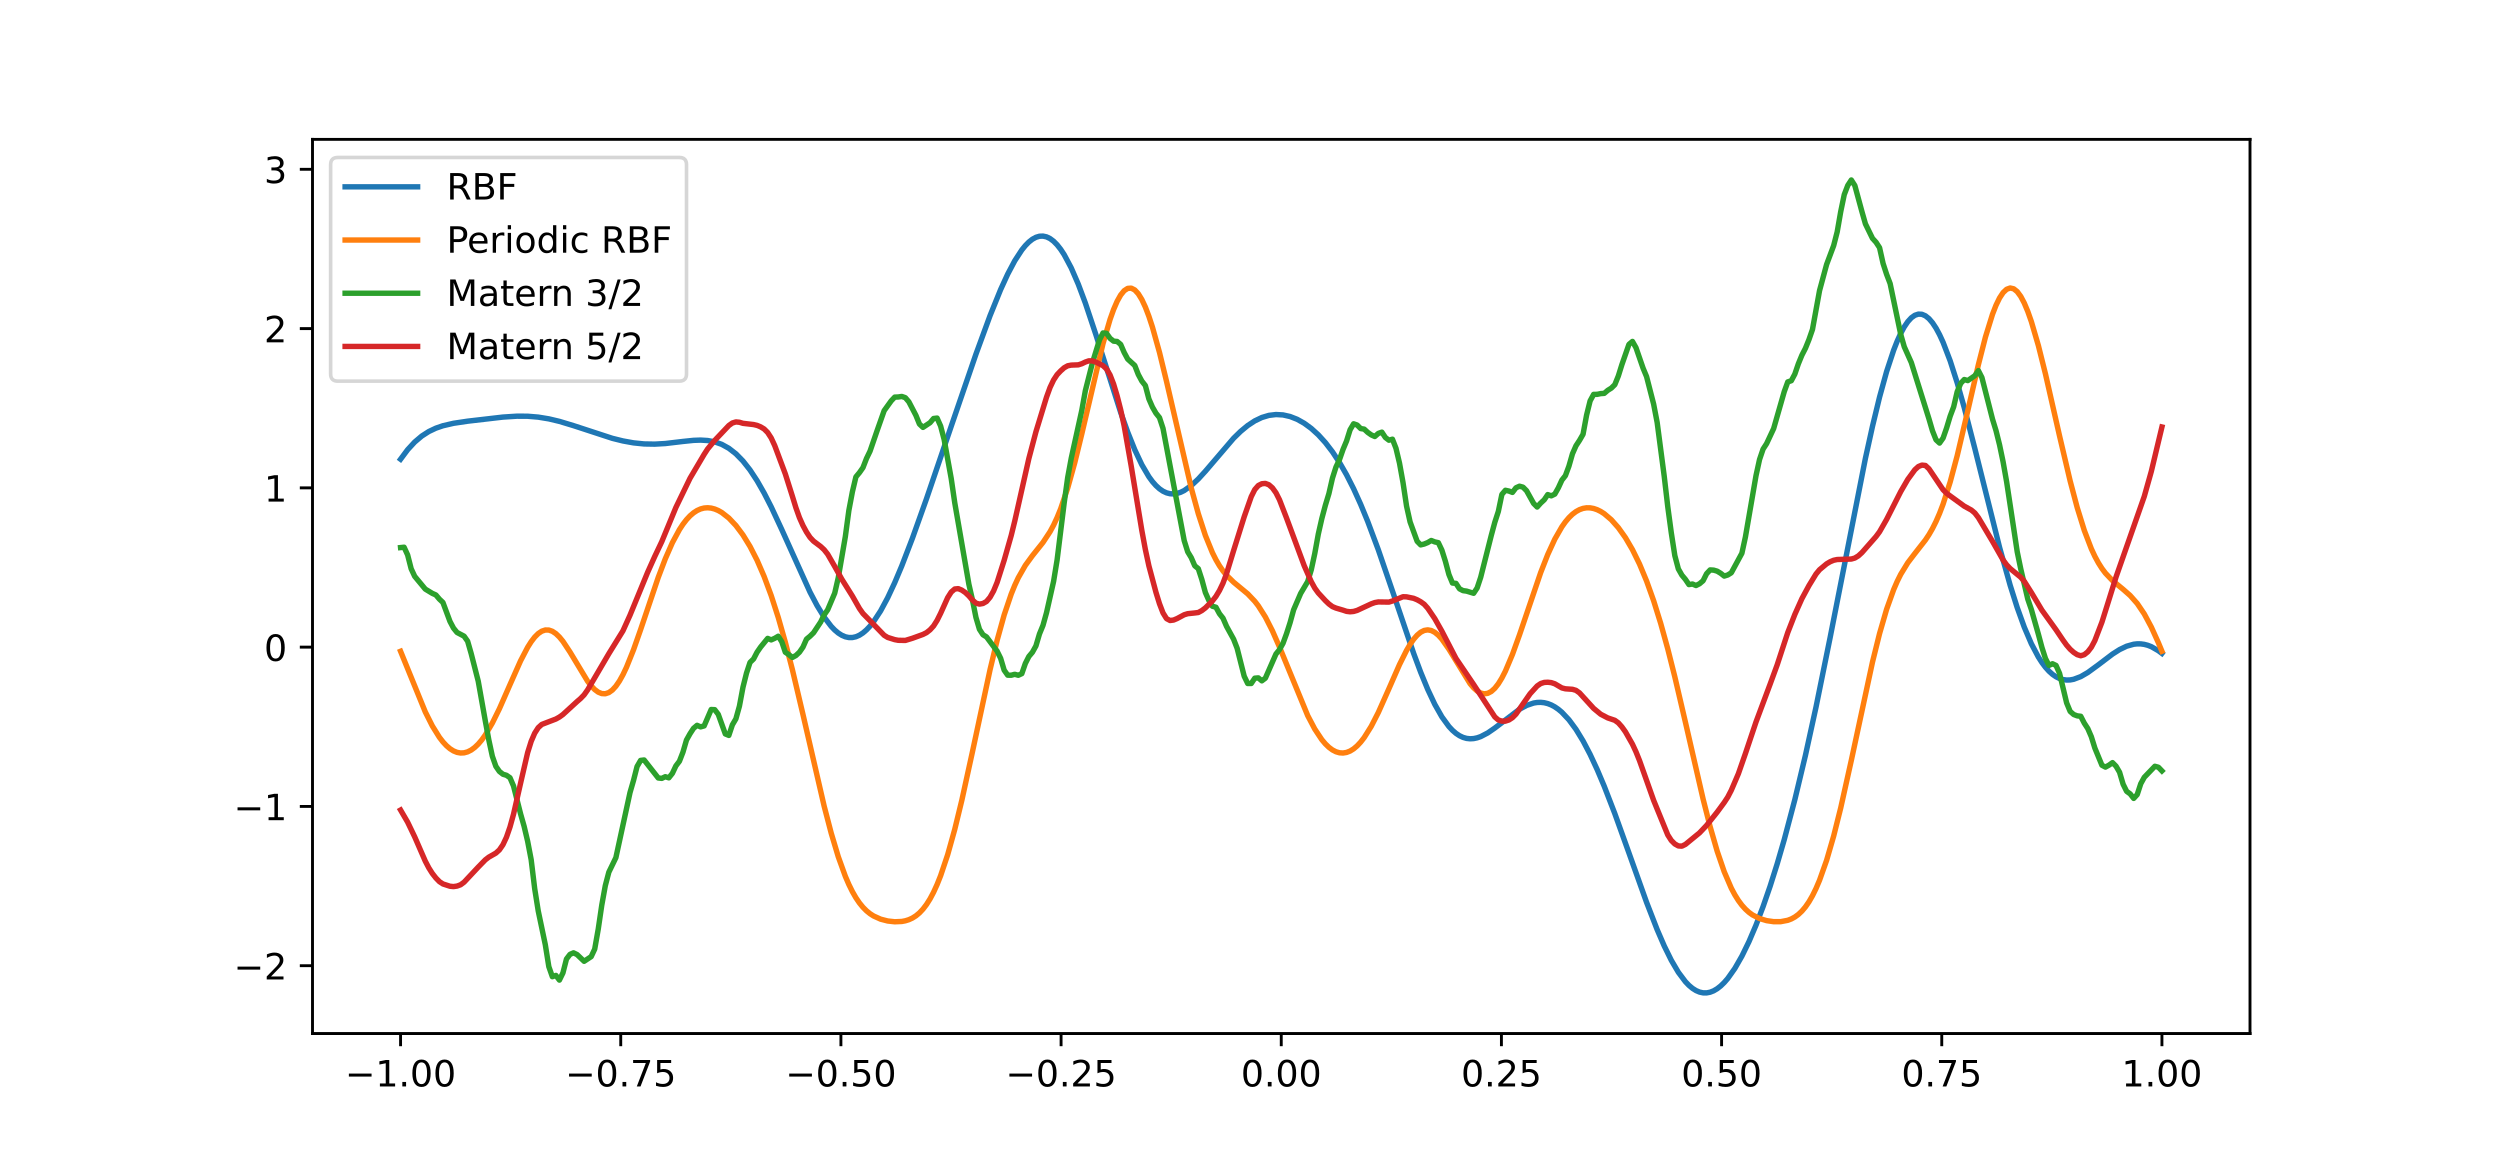 <?xml version="1.0" encoding="utf-8" standalone="no"?>
<!DOCTYPE svg PUBLIC "-//W3C//DTD SVG 1.1//EN"
  "http://www.w3.org/Graphics/SVG/1.1/DTD/svg11.dtd">
<!-- Created with matplotlib (https://matplotlib.org/) -->
<svg height="320.4pt" version="1.1" viewBox="0 0 689.76 320.4" width="689.76pt" xmlns="http://www.w3.org/2000/svg" xmlns:xlink="http://www.w3.org/1999/xlink">
 <defs>
  <style type="text/css">*{stroke-linecap:butt;stroke-linejoin:round;}</style>
 </defs>
 <g id="figure_1">
  <g id="patch_1">
   <path d="M 0 320.4 
L 689.76 320.4 
L 689.76 0 
L 0 0 
z
" style="fill:#ffffff;"/>
  </g>
  <g id="axes_1">
   <g id="patch_2">
    <path d="M 86.22 285.156 
L 620.784 285.156 
L 620.784 38.448 
L 86.22 38.448 
z
" style="fill:#ffffff;"/>
   </g>
   <g id="matplotlib.axis_1">
    <g id="xtick_1">
     <g id="line2d_1">
      <defs>
       <path d="M 0 0 
L 0 3.5 
" id="m7e4b176c04" style="stroke:#000000;stroke-width:0.8;"/>
      </defs>
      <g>
       <use style="stroke:#000000;stroke-width:0.8;" x="110.518" xlink:href="#m7e4b176c04" y="285.156"/>
      </g>
     </g>
     <g id="text_1">
      <!-- −1.00 -->
      <g transform="translate(95.196 299.754)scale(0.1 -0.1)">
       <defs>
        <path d="M 10.594 35.5 
L 73.188 35.5 
L 73.188 27.203 
L 10.594 27.203 
z
" id="DejaVuSans-8722"/>
        <path d="M 12.406 8.297 
L 28.516 8.297 
L 28.516 63.922 
L 10.984 60.406 
L 10.984 69.391 
L 28.422 72.906 
L 38.281 72.906 
L 38.281 8.297 
L 54.391 8.297 
L 54.391 0 
L 12.406 0 
z
" id="DejaVuSans-49"/>
        <path d="M 10.688 12.406 
L 21 12.406 
L 21 0 
L 10.688 0 
z
" id="DejaVuSans-46"/>
        <path d="M 31.781 66.406 
Q 24.172 66.406 20.328 58.906 
Q 16.5 51.422 16.5 36.375 
Q 16.5 21.391 20.328 13.891 
Q 24.172 6.391 31.781 6.391 
Q 39.453 6.391 43.281 13.891 
Q 47.125 21.391 47.125 36.375 
Q 47.125 51.422 43.281 58.906 
Q 39.453 66.406 31.781 66.406 
z
M 31.781 74.219 
Q 44.047 74.219 50.516 64.516 
Q 56.984 54.828 56.984 36.375 
Q 56.984 17.969 50.516 8.266 
Q 44.047 -1.422 31.781 -1.422 
Q 19.531 -1.422 13.062 8.266 
Q 6.594 17.969 6.594 36.375 
Q 6.594 54.828 13.062 64.516 
Q 19.531 74.219 31.781 74.219 
z
" id="DejaVuSans-48"/>
       </defs>
       <use xlink:href="#DejaVuSans-8722"/>
       <use x="83.789" xlink:href="#DejaVuSans-49"/>
       <use x="147.412" xlink:href="#DejaVuSans-46"/>
       <use x="179.199" xlink:href="#DejaVuSans-48"/>
       <use x="242.822" xlink:href="#DejaVuSans-48"/>
      </g>
     </g>
    </g>
    <g id="xtick_2">
     <g id="line2d_2">
      <g>
       <use style="stroke:#000000;stroke-width:0.8;" x="171.264" xlink:href="#m7e4b176c04" y="285.156"/>
      </g>
     </g>
     <g id="text_2">
      <!-- −0.75 -->
      <g transform="translate(155.942 299.754)scale(0.1 -0.1)">
       <defs>
        <path d="M 8.203 72.906 
L 55.078 72.906 
L 55.078 68.703 
L 28.609 0 
L 18.312 0 
L 43.219 64.594 
L 8.203 64.594 
z
" id="DejaVuSans-55"/>
        <path d="M 10.797 72.906 
L 49.516 72.906 
L 49.516 64.594 
L 19.828 64.594 
L 19.828 46.734 
Q 21.969 47.469 24.109 47.828 
Q 26.266 48.188 28.422 48.188 
Q 40.625 48.188 47.75 41.5 
Q 54.891 34.812 54.891 23.391 
Q 54.891 11.625 47.562 5.094 
Q 40.234 -1.422 26.906 -1.422 
Q 22.312 -1.422 17.547 -0.641 
Q 12.797 0.141 7.719 1.703 
L 7.719 11.625 
Q 12.109 9.234 16.797 8.062 
Q 21.484 6.891 26.703 6.891 
Q 35.156 6.891 40.078 11.328 
Q 45.016 15.766 45.016 23.391 
Q 45.016 31 40.078 35.438 
Q 35.156 39.891 26.703 39.891 
Q 22.75 39.891 18.812 39.016 
Q 14.891 38.141 10.797 36.281 
z
" id="DejaVuSans-53"/>
       </defs>
       <use xlink:href="#DejaVuSans-8722"/>
       <use x="83.789" xlink:href="#DejaVuSans-48"/>
       <use x="147.412" xlink:href="#DejaVuSans-46"/>
       <use x="179.199" xlink:href="#DejaVuSans-55"/>
       <use x="242.822" xlink:href="#DejaVuSans-53"/>
      </g>
     </g>
    </g>
    <g id="xtick_3">
     <g id="line2d_3">
      <g>
       <use style="stroke:#000000;stroke-width:0.8;" x="232.01" xlink:href="#m7e4b176c04" y="285.156"/>
      </g>
     </g>
     <g id="text_3">
      <!-- −0.50 -->
      <g transform="translate(216.688 299.754)scale(0.1 -0.1)">
       <use xlink:href="#DejaVuSans-8722"/>
       <use x="83.789" xlink:href="#DejaVuSans-48"/>
       <use x="147.412" xlink:href="#DejaVuSans-46"/>
       <use x="179.199" xlink:href="#DejaVuSans-53"/>
       <use x="242.822" xlink:href="#DejaVuSans-48"/>
      </g>
     </g>
    </g>
    <g id="xtick_4">
     <g id="line2d_4">
      <g>
       <use style="stroke:#000000;stroke-width:0.8;" x="292.756" xlink:href="#m7e4b176c04" y="285.156"/>
      </g>
     </g>
     <g id="text_4">
      <!-- −0.25 -->
      <g transform="translate(277.433 299.754)scale(0.1 -0.1)">
       <defs>
        <path d="M 19.188 8.297 
L 53.609 8.297 
L 53.609 0 
L 7.328 0 
L 7.328 8.297 
Q 12.938 14.109 22.625 23.891 
Q 32.328 33.688 34.812 36.531 
Q 39.547 41.844 41.422 45.531 
Q 43.312 49.219 43.312 52.781 
Q 43.312 58.594 39.234 62.25 
Q 35.156 65.922 28.609 65.922 
Q 23.969 65.922 18.812 64.312 
Q 13.672 62.703 7.812 59.422 
L 7.812 69.391 
Q 13.766 71.781 18.938 73 
Q 24.125 74.219 28.422 74.219 
Q 39.75 74.219 46.484 68.547 
Q 53.219 62.891 53.219 53.422 
Q 53.219 48.922 51.531 44.891 
Q 49.859 40.875 45.406 35.406 
Q 44.188 33.984 37.641 27.219 
Q 31.109 20.453 19.188 8.297 
z
" id="DejaVuSans-50"/>
       </defs>
       <use xlink:href="#DejaVuSans-8722"/>
       <use x="83.789" xlink:href="#DejaVuSans-48"/>
       <use x="147.412" xlink:href="#DejaVuSans-46"/>
       <use x="179.199" xlink:href="#DejaVuSans-50"/>
       <use x="242.822" xlink:href="#DejaVuSans-53"/>
      </g>
     </g>
    </g>
    <g id="xtick_5">
     <g id="line2d_5">
      <g>
       <use style="stroke:#000000;stroke-width:0.8;" x="353.502" xlink:href="#m7e4b176c04" y="285.156"/>
      </g>
     </g>
     <g id="text_5">
      <!-- 0.00 -->
      <g transform="translate(342.369 299.754)scale(0.1 -0.1)">
       <use xlink:href="#DejaVuSans-48"/>
       <use x="63.623" xlink:href="#DejaVuSans-46"/>
       <use x="95.41" xlink:href="#DejaVuSans-48"/>
       <use x="159.033" xlink:href="#DejaVuSans-48"/>
      </g>
     </g>
    </g>
    <g id="xtick_6">
     <g id="line2d_6">
      <g>
       <use style="stroke:#000000;stroke-width:0.8;" x="414.248" xlink:href="#m7e4b176c04" y="285.156"/>
      </g>
     </g>
     <g id="text_6">
      <!-- 0.25 -->
      <g transform="translate(403.115 299.754)scale(0.1 -0.1)">
       <use xlink:href="#DejaVuSans-48"/>
       <use x="63.623" xlink:href="#DejaVuSans-46"/>
       <use x="95.41" xlink:href="#DejaVuSans-50"/>
       <use x="159.033" xlink:href="#DejaVuSans-53"/>
      </g>
     </g>
    </g>
    <g id="xtick_7">
     <g id="line2d_7">
      <g>
       <use style="stroke:#000000;stroke-width:0.8;" x="474.994" xlink:href="#m7e4b176c04" y="285.156"/>
      </g>
     </g>
     <g id="text_7">
      <!-- 0.50 -->
      <g transform="translate(463.861 299.754)scale(0.1 -0.1)">
       <use xlink:href="#DejaVuSans-48"/>
       <use x="63.623" xlink:href="#DejaVuSans-46"/>
       <use x="95.41" xlink:href="#DejaVuSans-53"/>
       <use x="159.033" xlink:href="#DejaVuSans-48"/>
      </g>
     </g>
    </g>
    <g id="xtick_8">
     <g id="line2d_8">
      <g>
       <use style="stroke:#000000;stroke-width:0.8;" x="535.74" xlink:href="#m7e4b176c04" y="285.156"/>
      </g>
     </g>
     <g id="text_8">
      <!-- 0.75 -->
      <g transform="translate(524.607 299.754)scale(0.1 -0.1)">
       <use xlink:href="#DejaVuSans-48"/>
       <use x="63.623" xlink:href="#DejaVuSans-46"/>
       <use x="95.41" xlink:href="#DejaVuSans-55"/>
       <use x="159.033" xlink:href="#DejaVuSans-53"/>
      </g>
     </g>
    </g>
    <g id="xtick_9">
     <g id="line2d_9">
      <g>
       <use style="stroke:#000000;stroke-width:0.8;" x="596.486" xlink:href="#m7e4b176c04" y="285.156"/>
      </g>
     </g>
     <g id="text_9">
      <!-- 1.00 -->
      <g transform="translate(585.353 299.754)scale(0.1 -0.1)">
       <use xlink:href="#DejaVuSans-49"/>
       <use x="63.623" xlink:href="#DejaVuSans-46"/>
       <use x="95.41" xlink:href="#DejaVuSans-48"/>
       <use x="159.033" xlink:href="#DejaVuSans-48"/>
      </g>
     </g>
    </g>
   </g>
   <g id="matplotlib.axis_2">
    <g id="ytick_1">
     <g id="line2d_10">
      <defs>
       <path d="M 0 0 
L -3.5 0 
" id="m573c261cd3" style="stroke:#000000;stroke-width:0.8;"/>
      </defs>
      <g>
       <use style="stroke:#000000;stroke-width:0.8;" x="86.22" xlink:href="#m573c261cd3" y="266.443"/>
      </g>
     </g>
     <g id="text_10">
      <!-- −2 -->
      <g transform="translate(64.478 270.242)scale(0.1 -0.1)">
       <use xlink:href="#DejaVuSans-8722"/>
       <use x="83.789" xlink:href="#DejaVuSans-50"/>
      </g>
     </g>
    </g>
    <g id="ytick_2">
     <g id="line2d_11">
      <g>
       <use style="stroke:#000000;stroke-width:0.8;" x="86.22" xlink:href="#m573c261cd3" y="222.497"/>
      </g>
     </g>
     <g id="text_11">
      <!-- −1 -->
      <g transform="translate(64.478 226.296)scale(0.1 -0.1)">
       <use xlink:href="#DejaVuSans-8722"/>
       <use x="83.789" xlink:href="#DejaVuSans-49"/>
      </g>
     </g>
    </g>
    <g id="ytick_3">
     <g id="line2d_12">
      <g>
       <use style="stroke:#000000;stroke-width:0.8;" x="86.22" xlink:href="#m573c261cd3" y="178.55"/>
      </g>
     </g>
     <g id="text_12">
      <!-- 0 -->
      <g transform="translate(72.858 182.35)scale(0.1 -0.1)">
       <use xlink:href="#DejaVuSans-48"/>
      </g>
     </g>
    </g>
    <g id="ytick_4">
     <g id="line2d_13">
      <g>
       <use style="stroke:#000000;stroke-width:0.8;" x="86.22" xlink:href="#m573c261cd3" y="134.604"/>
      </g>
     </g>
     <g id="text_13">
      <!-- 1 -->
      <g transform="translate(72.858 138.403)scale(0.1 -0.1)">
       <use xlink:href="#DejaVuSans-49"/>
      </g>
     </g>
    </g>
    <g id="ytick_5">
     <g id="line2d_14">
      <g>
       <use style="stroke:#000000;stroke-width:0.8;" x="86.22" xlink:href="#m573c261cd3" y="90.658"/>
      </g>
     </g>
     <g id="text_14">
      <!-- 2 -->
      <g transform="translate(72.858 94.457)scale(0.1 -0.1)">
       <use xlink:href="#DejaVuSans-50"/>
      </g>
     </g>
    </g>
    <g id="ytick_6">
     <g id="line2d_15">
      <g>
       <use style="stroke:#000000;stroke-width:0.8;" x="86.22" xlink:href="#m573c261cd3" y="46.712"/>
      </g>
     </g>
     <g id="text_15">
      <!-- 3 -->
      <g transform="translate(72.858 50.511)scale(0.1 -0.1)">
       <defs>
        <path d="M 40.578 39.312 
Q 47.656 37.797 51.625 33 
Q 55.609 28.219 55.609 21.188 
Q 55.609 10.406 48.188 4.484 
Q 40.766 -1.422 27.094 -1.422 
Q 22.516 -1.422 17.656 -0.516 
Q 12.797 0.391 7.625 2.203 
L 7.625 11.719 
Q 11.719 9.328 16.594 8.109 
Q 21.484 6.891 26.812 6.891 
Q 36.078 6.891 40.938 10.547 
Q 45.797 14.203 45.797 21.188 
Q 45.797 27.641 41.281 31.266 
Q 36.766 34.906 28.719 34.906 
L 20.219 34.906 
L 20.219 43.016 
L 29.109 43.016 
Q 36.375 43.016 40.234 45.922 
Q 44.094 48.828 44.094 54.297 
Q 44.094 59.906 40.109 62.906 
Q 36.141 65.922 28.719 65.922 
Q 24.656 65.922 20.016 65.031 
Q 15.375 64.156 9.812 62.312 
L 9.812 71.094 
Q 15.438 72.656 20.344 73.438 
Q 25.25 74.219 29.594 74.219 
Q 40.828 74.219 47.359 69.109 
Q 53.906 64.016 53.906 55.328 
Q 53.906 49.266 50.438 45.094 
Q 46.969 40.922 40.578 39.312 
z
" id="DejaVuSans-51"/>
       </defs>
       <use xlink:href="#DejaVuSans-51"/>
      </g>
     </g>
    </g>
   </g>
   <g id="line2d_16">
    <path clip-path="url(#pab075b4532)" d="M 110.518 126.699 
L 112.466 124.075 
L 114.414 121.964 
L 116.362 120.314 
L 118.309 119.061 
L 120.257 118.136 
L 122.205 117.465 
L 125.127 116.788 
L 129.022 116.206 
L 138.761 115.075 
L 142.656 114.825 
L 145.578 114.843 
L 148.5 115.086 
L 151.421 115.565 
L 154.343 116.26 
L 158.239 117.438 
L 168.951 120.939 
L 171.873 121.662 
L 174.795 122.189 
L 177.716 122.485 
L 180.638 122.539 
L 183.56 122.372 
L 188.429 121.798 
L 191.351 121.495 
L 193.298 121.426 
L 195.246 121.542 
L 197.194 121.912 
L 199.142 122.606 
L 201.089 123.685 
L 203.037 125.201 
L 204.985 127.19 
L 206.933 129.668 
L 208.88 132.627 
L 210.828 136.039 
L 212.776 139.847 
L 215.698 146.122 
L 223.489 163.38 
L 225.436 167.08 
L 227.384 170.265 
L 229.332 172.821 
L 230.306 173.832 
L 231.28 174.653 
L 232.254 175.275 
L 233.228 175.692 
L 234.201 175.9 
L 235.175 175.897 
L 236.149 175.682 
L 237.123 175.256 
L 238.097 174.622 
L 239.071 173.785 
L 240.045 172.75 
L 241.019 171.526 
L 242.966 168.545 
L 244.914 164.921 
L 246.862 160.747 
L 248.81 156.117 
L 251.731 148.522 
L 255.627 137.604 
L 262.444 117.6 
L 269.261 97.733 
L 273.157 87.096 
L 276.078 79.889 
L 278.026 75.637 
L 279.974 71.957 
L 281.922 68.966 
L 282.896 67.763 
L 283.869 66.772 
L 284.843 66.005 
L 285.817 65.472 
L 286.791 65.181 
L 287.765 65.141 
L 288.739 65.354 
L 289.713 65.825 
L 290.687 66.554 
L 291.66 67.539 
L 292.634 68.775 
L 293.608 70.257 
L 295.556 73.916 
L 297.504 78.415 
L 299.452 83.617 
L 302.373 92.368 
L 309.19 113.757 
L 311.138 119.225 
L 313.086 124.089 
L 315.034 128.222 
L 316.981 131.533 
L 317.955 132.863 
L 318.929 133.971 
L 319.903 134.857 
L 320.877 135.525 
L 321.851 135.978 
L 322.825 136.224 
L 323.799 136.272 
L 324.772 136.133 
L 325.746 135.819 
L 326.72 135.345 
L 328.668 133.975 
L 330.616 132.155 
L 332.564 130.022 
L 340.355 120.916 
L 342.302 119.015 
L 344.25 117.406 
L 346.198 116.124 
L 348.146 115.19 
L 350.093 114.607 
L 352.041 114.373 
L 353.989 114.48 
L 355.937 114.919 
L 357.884 115.684 
L 359.832 116.775 
L 361.78 118.2 
L 363.728 119.972 
L 365.676 122.114 
L 367.623 124.649 
L 369.571 127.604 
L 371.519 131 
L 373.467 134.848 
L 375.414 139.148 
L 377.362 143.881 
L 380.284 151.695 
L 384.179 163.053 
L 390.023 180.245 
L 391.97 185.467 
L 393.918 190.204 
L 395.866 194.337 
L 397.814 197.772 
L 399.761 200.448 
L 400.735 201.491 
L 401.709 202.336 
L 402.683 202.988 
L 403.657 203.449 
L 404.631 203.728 
L 405.605 203.834 
L 406.579 203.777 
L 407.552 203.572 
L 408.526 203.233 
L 410.474 202.218 
L 412.422 200.872 
L 419.239 195.684 
L 421.187 194.629 
L 423.135 193.969 
L 424.108 193.812 
L 425.082 193.781 
L 426.056 193.882 
L 427.03 194.121 
L 428.004 194.501 
L 428.978 195.026 
L 429.952 195.696 
L 430.926 196.513 
L 432.873 198.584 
L 434.821 201.228 
L 436.769 204.422 
L 438.717 208.133 
L 440.664 212.319 
L 442.612 216.925 
L 445.534 224.48 
L 449.429 235.323 
L 454.299 248.963 
L 457.22 256.492 
L 459.168 260.99 
L 461.116 264.942 
L 463.064 268.255 
L 465.012 270.854 
L 465.985 271.868 
L 466.959 272.685 
L 467.933 273.302 
L 468.907 273.718 
L 469.881 273.931 
L 470.855 273.942 
L 471.829 273.754 
L 472.803 273.37 
L 473.776 272.793 
L 474.75 272.029 
L 475.724 271.082 
L 476.698 269.957 
L 478.646 267.2 
L 480.594 263.803 
L 482.541 259.807 
L 484.489 255.244 
L 486.437 250.139 
L 488.385 244.504 
L 490.332 238.342 
L 492.28 231.654 
L 495.202 220.624 
L 498.124 208.411 
L 501.045 195.086 
L 504.941 175.895 
L 514.68 126.441 
L 516.627 117.609 
L 518.575 109.572 
L 520.523 102.515 
L 522.471 96.604 
L 523.444 94.123 
L 524.418 91.98 
L 525.392 90.186 
L 526.366 88.751 
L 527.34 87.683 
L 528.314 86.987 
L 529.288 86.664 
L 530.262 86.715 
L 531.236 87.135 
L 532.209 87.917 
L 533.183 89.053 
L 534.157 90.531 
L 535.131 92.337 
L 536.105 94.453 
L 538.053 99.539 
L 540 105.614 
L 541.948 112.479 
L 544.87 123.784 
L 551.687 151.029 
L 554.609 161.473 
L 556.556 167.635 
L 558.504 173.032 
L 560.452 177.596 
L 562.4 181.287 
L 563.374 182.802 
L 564.348 184.1 
L 565.321 185.183 
L 566.295 186.057 
L 567.269 186.729 
L 568.243 187.208 
L 569.217 187.504 
L 570.191 187.629 
L 571.165 187.595 
L 572.139 187.415 
L 574.086 186.681 
L 576.034 185.553 
L 578.956 183.419 
L 582.851 180.463 
L 584.799 179.224 
L 586.747 178.291 
L 588.695 177.747 
L 589.668 177.641 
L 590.642 177.653 
L 591.616 177.786 
L 592.59 178.043 
L 593.564 178.422 
L 595.512 179.542 
L 596.486 180.274 
L 596.486 180.274 
" style="fill:none;stroke:#1f77b4;stroke-linecap:square;stroke-width:1.5;"/>
   </g>
   <g id="line2d_17">
    <path clip-path="url(#pab075b4532)" d="M 110.518 179.692 
L 117.336 196.417 
L 119.283 200.293 
L 121.231 203.428 
L 122.205 204.69 
L 123.179 205.739 
L 124.153 206.572 
L 125.127 207.187 
L 126.1 207.581 
L 127.074 207.755 
L 128.048 207.708 
L 129.022 207.438 
L 129.996 206.945 
L 130.97 206.231 
L 131.944 205.298 
L 132.918 204.148 
L 133.892 202.79 
L 135.839 199.492 
L 137.787 195.542 
L 140.709 188.893 
L 143.63 182.322 
L 145.578 178.589 
L 146.552 177.05 
L 147.526 175.777 
L 148.5 174.802 
L 149.474 174.146 
L 150.448 173.822 
L 151.421 173.832 
L 152.395 174.172 
L 153.369 174.823 
L 154.343 175.761 
L 155.317 176.949 
L 157.265 179.898 
L 162.134 187.975 
L 163.108 189.234 
L 164.082 190.246 
L 165.056 190.967 
L 166.03 191.363 
L 167.004 191.408 
L 167.977 191.086 
L 168.951 190.39 
L 169.925 189.326 
L 170.899 187.907 
L 171.873 186.157 
L 172.847 184.106 
L 174.795 179.26 
L 176.742 173.72 
L 181.612 159.307 
L 183.56 154.17 
L 185.507 149.735 
L 187.455 146.121 
L 188.429 144.639 
L 189.403 143.376 
L 190.377 142.327 
L 191.351 141.49 
L 192.324 140.856 
L 193.298 140.418 
L 194.272 140.166 
L 195.246 140.093 
L 196.22 140.188 
L 197.194 140.443 
L 198.168 140.851 
L 199.142 141.404 
L 201.089 142.926 
L 203.037 144.987 
L 204.985 147.59 
L 206.933 150.766 
L 208.88 154.57 
L 210.828 159.066 
L 212.776 164.317 
L 214.724 170.362 
L 216.672 177.197 
L 218.619 184.754 
L 221.541 197.123 
L 227.384 222.407 
L 229.332 229.864 
L 231.28 236.372 
L 233.228 241.77 
L 234.201 244.03 
L 235.175 246.002 
L 236.149 247.696 
L 237.123 249.129 
L 238.097 250.322 
L 239.071 251.3 
L 240.045 252.091 
L 241.019 252.721 
L 242.966 253.601 
L 244.914 254.105 
L 246.862 254.321 
L 248.81 254.236 
L 249.784 254.051 
L 250.757 253.747 
L 251.731 253.299 
L 252.705 252.682 
L 253.679 251.869 
L 254.653 250.835 
L 255.627 249.554 
L 256.601 248.007 
L 257.575 246.173 
L 258.548 244.042 
L 259.522 241.603 
L 261.47 235.801 
L 263.418 228.824 
L 265.366 220.826 
L 268.287 207.493 
L 273.157 184.772 
L 275.104 176.68 
L 277.052 169.663 
L 279 163.9 
L 279.974 161.499 
L 280.948 159.401 
L 282.896 155.989 
L 284.843 153.318 
L 287.765 149.658 
L 289.713 146.697 
L 290.687 144.887 
L 291.66 142.8 
L 292.634 140.406 
L 294.582 134.648 
L 296.53 127.654 
L 298.478 119.681 
L 304.321 94.798 
L 306.269 88.125 
L 307.243 85.397 
L 308.216 83.143 
L 309.19 81.403 
L 310.164 80.204 
L 311.138 79.568 
L 312.112 79.5 
L 313.086 79.998 
L 314.06 81.051 
L 315.034 82.635 
L 316.008 84.721 
L 316.981 87.269 
L 317.955 90.236 
L 319.903 97.221 
L 321.851 105.233 
L 328.668 134.635 
L 330.616 141.729 
L 332.564 147.717 
L 334.511 152.496 
L 335.485 154.439 
L 336.459 156.103 
L 337.433 157.517 
L 338.407 158.714 
L 340.355 160.623 
L 344.25 163.846 
L 346.198 165.897 
L 347.172 167.157 
L 349.12 170.233 
L 351.067 174.055 
L 353.015 178.506 
L 360.806 197.449 
L 362.754 201.151 
L 364.702 204.086 
L 365.676 205.241 
L 366.649 206.183 
L 367.623 206.907 
L 368.597 207.411 
L 369.571 207.696 
L 370.545 207.759 
L 371.519 207.6 
L 372.493 207.219 
L 373.467 206.616 
L 374.44 205.792 
L 375.414 204.749 
L 376.388 203.494 
L 378.336 200.384 
L 380.284 196.58 
L 383.205 190.027 
L 386.127 183.36 
L 388.075 179.448 
L 389.049 177.788 
L 390.023 176.378 
L 390.996 175.251 
L 391.97 174.433 
L 392.944 173.942 
L 393.918 173.785 
L 394.892 173.962 
L 395.866 174.46 
L 396.84 175.259 
L 397.814 176.326 
L 399.761 179.105 
L 405.605 188.632 
L 406.579 189.773 
L 407.552 190.645 
L 408.526 191.208 
L 409.5 191.431 
L 410.474 191.293 
L 411.448 190.784 
L 412.422 189.903 
L 413.396 188.659 
L 414.37 187.071 
L 415.344 185.167 
L 417.291 180.551 
L 419.239 175.149 
L 425.082 157.967 
L 427.03 152.99 
L 428.978 148.752 
L 430.926 145.353 
L 431.9 143.98 
L 432.873 142.825 
L 433.847 141.882 
L 434.821 141.148 
L 435.795 140.613 
L 436.769 140.269 
L 437.743 140.108 
L 438.717 140.12 
L 439.691 140.296 
L 440.664 140.628 
L 441.638 141.11 
L 442.612 141.733 
L 444.56 143.391 
L 446.508 145.586 
L 448.456 148.328 
L 450.403 151.656 
L 452.351 155.626 
L 454.299 160.306 
L 456.247 165.753 
L 458.194 171.998 
L 460.142 179.022 
L 462.09 186.742 
L 465.012 199.261 
L 469.881 220.423 
L 471.829 228.08 
L 473.776 234.845 
L 475.724 240.53 
L 477.672 245.052 
L 478.646 246.883 
L 479.62 248.444 
L 480.594 249.754 
L 481.568 250.836 
L 482.541 251.717 
L 483.515 252.425 
L 485.463 253.422 
L 487.411 254.008 
L 489.359 254.293 
L 491.306 254.289 
L 493.254 253.915 
L 494.228 253.542 
L 495.202 253.013 
L 496.176 252.301 
L 497.15 251.381 
L 498.124 250.227 
L 499.097 248.815 
L 500.071 247.127 
L 501.045 245.145 
L 502.019 242.861 
L 503.967 237.366 
L 505.915 230.671 
L 507.862 222.909 
L 510.784 209.788 
L 516.627 182.664 
L 518.575 174.816 
L 520.523 168.102 
L 522.471 162.661 
L 523.444 160.414 
L 524.418 158.457 
L 526.366 155.268 
L 528.314 152.713 
L 531.236 148.983 
L 532.209 147.51 
L 533.183 145.824 
L 534.157 143.88 
L 535.131 141.643 
L 536.105 139.089 
L 538.053 133.009 
L 540 125.738 
L 542.922 113.317 
L 545.844 100.621 
L 547.792 92.996 
L 549.739 86.705 
L 550.713 84.208 
L 551.687 82.207 
L 552.661 80.734 
L 553.635 79.815 
L 554.609 79.462 
L 555.583 79.679 
L 556.556 80.457 
L 557.53 81.778 
L 558.504 83.617 
L 559.478 85.94 
L 560.452 88.703 
L 562.4 95.361 
L 564.348 103.16 
L 568.243 120.3 
L 571.165 132.713 
L 573.112 140.053 
L 575.06 146.332 
L 577.008 151.415 
L 577.982 153.503 
L 578.956 155.304 
L 579.93 156.84 
L 580.904 158.14 
L 582.851 160.192 
L 585.773 162.593 
L 587.721 164.309 
L 589.668 166.505 
L 591.616 169.392 
L 593.564 173.033 
L 595.512 177.345 
L 596.486 179.692 
L 596.486 179.692 
" style="fill:none;stroke:#ff7f0e;stroke-linecap:square;stroke-width:1.5;"/>
   </g>
   <g id="line2d_18">
    <path clip-path="url(#pab075b4532)" d="M 110.518 151.079 
L 111.492 150.979 
L 112.466 153.105 
L 113.44 156.916 
L 114.414 159.01 
L 117.336 162.533 
L 119.283 163.716 
L 120.257 164.148 
L 121.231 165.3 
L 122.205 166.223 
L 124.153 171.461 
L 125.127 173.303 
L 126.1 174.502 
L 128.048 175.526 
L 129.022 176.915 
L 129.996 180.312 
L 131.944 187.934 
L 133.892 198.872 
L 134.865 204.141 
L 135.839 208.653 
L 136.813 211.433 
L 137.787 212.844 
L 138.761 213.612 
L 139.735 213.902 
L 140.709 214.586 
L 141.683 216.856 
L 143.63 224.553 
L 144.604 227.975 
L 145.578 232.102 
L 146.552 237.195 
L 147.526 245.205 
L 148.5 251.329 
L 150.448 260.626 
L 151.421 266.692 
L 152.395 269.475 
L 153.369 269.122 
L 154.343 270.412 
L 155.317 268.425 
L 156.291 264.592 
L 157.265 263.31 
L 158.239 262.892 
L 159.212 263.366 
L 161.16 265.223 
L 163.108 263.938 
L 164.082 261.859 
L 165.056 256.348 
L 166.03 249.742 
L 167.004 244.365 
L 167.977 240.643 
L 169.925 236.626 
L 173.821 218.677 
L 174.795 215.306 
L 175.768 211.486 
L 176.742 209.802 
L 177.716 209.683 
L 181.612 214.649 
L 182.586 214.758 
L 183.56 214.294 
L 184.533 214.604 
L 185.507 213.382 
L 186.481 211.313 
L 187.455 210.032 
L 188.429 207.521 
L 189.403 204.178 
L 190.377 202.439 
L 191.351 200.945 
L 192.324 200.122 
L 193.298 200.549 
L 194.272 200.284 
L 196.22 195.755 
L 197.194 195.804 
L 198.168 197.084 
L 200.116 202.496 
L 201.089 202.903 
L 202.063 199.984 
L 203.037 198.327 
L 204.011 194.826 
L 204.985 189.625 
L 205.959 185.725 
L 206.933 182.764 
L 207.907 181.816 
L 208.88 179.941 
L 209.854 178.529 
L 211.802 176.139 
L 212.776 176.551 
L 213.75 176.114 
L 214.724 175.538 
L 215.698 177.061 
L 216.672 179.954 
L 217.645 180.606 
L 218.619 181.395 
L 219.593 180.861 
L 220.567 179.947 
L 221.541 178.541 
L 222.515 176.34 
L 223.489 175.535 
L 224.463 174.579 
L 226.41 171.641 
L 227.384 169.66 
L 228.358 168.249 
L 230.306 163.644 
L 231.28 159.395 
L 233.228 148.072 
L 234.201 140.857 
L 235.175 135.702 
L 236.149 131.569 
L 237.123 130.401 
L 238.097 129.014 
L 239.071 126.494 
L 240.045 124.48 
L 241.992 118.825 
L 243.94 113.304 
L 245.888 110.595 
L 246.862 109.566 
L 247.836 109.53 
L 248.81 109.382 
L 249.784 109.721 
L 250.757 110.861 
L 252.705 114.606 
L 253.679 116.996 
L 254.653 117.916 
L 256.601 116.621 
L 257.575 115.471 
L 258.548 115.347 
L 259.522 117.551 
L 260.496 121.274 
L 262.444 132.031 
L 263.418 138.71 
L 267.313 161.175 
L 268.287 165.448 
L 269.261 170.327 
L 270.235 173.63 
L 271.209 175.132 
L 272.183 175.727 
L 275.104 179.649 
L 276.078 181.627 
L 277.052 184.9 
L 278.026 186.28 
L 279 186.3 
L 279.974 186.039 
L 280.948 186.308 
L 281.922 185.861 
L 282.896 183.046 
L 283.869 181.121 
L 284.843 179.967 
L 285.817 178.208 
L 286.791 174.916 
L 287.765 172.538 
L 288.739 169.046 
L 290.687 160.417 
L 291.66 154.484 
L 293.608 138.771 
L 294.582 131.736 
L 295.556 126.463 
L 298.478 113.189 
L 299.452 107.796 
L 301.399 100.123 
L 303.347 93.797 
L 304.321 91.861 
L 305.295 91.971 
L 306.269 93.358 
L 307.243 94.125 
L 308.216 94.214 
L 309.19 95.016 
L 310.164 97.26 
L 311.138 99.069 
L 313.086 100.837 
L 314.06 103.326 
L 315.034 105.138 
L 316.008 106.375 
L 316.981 110.064 
L 317.955 112.304 
L 318.929 114 
L 319.903 115.217 
L 320.877 118.193 
L 326.72 149.128 
L 327.694 152.243 
L 328.668 153.858 
L 329.642 156.101 
L 330.616 156.9 
L 331.59 159.884 
L 332.564 163.469 
L 333.537 165.678 
L 334.511 167.265 
L 335.485 167.542 
L 336.459 169.331 
L 337.433 170.561 
L 338.407 172.807 
L 340.355 176.352 
L 341.328 178.856 
L 343.276 186.568 
L 344.25 188.582 
L 345.224 188.578 
L 346.198 187.116 
L 347.172 187.029 
L 348.146 187.845 
L 349.12 187.109 
L 352.041 180.443 
L 353.015 179.234 
L 353.989 177.484 
L 354.963 174.825 
L 355.937 171.794 
L 356.911 168.262 
L 358.858 163.729 
L 360.806 160.441 
L 361.78 157.215 
L 362.754 152.703 
L 363.728 147.343 
L 364.702 143.051 
L 365.676 139.399 
L 366.649 136.187 
L 367.623 131.938 
L 368.597 128.865 
L 369.571 126.806 
L 370.545 124.004 
L 371.519 121.679 
L 372.493 118.578 
L 373.467 116.931 
L 374.44 117.268 
L 375.414 118.242 
L 376.388 118.399 
L 377.362 119.301 
L 378.336 119.988 
L 379.31 120.431 
L 380.284 119.582 
L 381.258 119.231 
L 382.232 120.706 
L 383.205 121.454 
L 384.179 121.177 
L 385.153 123.672 
L 386.127 127.776 
L 387.101 133.175 
L 388.075 139.633 
L 389.049 144.009 
L 390.996 149.345 
L 391.97 150.336 
L 392.944 150.099 
L 393.918 149.696 
L 394.892 149.124 
L 395.866 149.513 
L 396.84 149.725 
L 397.814 151.775 
L 398.788 154.865 
L 399.761 158.508 
L 400.735 160.862 
L 401.709 160.962 
L 402.683 162.458 
L 403.657 162.958 
L 404.631 163.09 
L 406.579 163.685 
L 407.552 162.214 
L 408.526 159.278 
L 411.448 147.718 
L 412.422 144.11 
L 413.396 141.111 
L 414.37 136.415 
L 415.344 135.273 
L 416.317 135.483 
L 417.291 135.853 
L 418.265 134.577 
L 419.239 134.148 
L 420.213 134.414 
L 421.187 135.4 
L 423.135 138.906 
L 424.108 139.886 
L 425.082 138.8 
L 426.056 137.901 
L 427.03 136.458 
L 428.004 136.803 
L 428.978 136.325 
L 429.952 134.595 
L 430.926 132.472 
L 431.9 131.232 
L 432.873 128.611 
L 433.847 125.204 
L 434.821 122.987 
L 435.795 121.503 
L 436.769 119.811 
L 437.743 114.538 
L 438.717 110.608 
L 439.691 108.814 
L 440.664 108.799 
L 441.638 108.6 
L 442.612 108.53 
L 443.586 107.696 
L 444.56 107.091 
L 445.534 106.131 
L 446.508 103.724 
L 447.482 100.607 
L 449.429 95.019 
L 450.403 94.205 
L 451.377 95.933 
L 453.325 101.567 
L 454.299 103.915 
L 456.247 111.509 
L 457.22 116.586 
L 459.168 131.422 
L 460.142 139.809 
L 461.116 147.012 
L 462.09 153.287 
L 463.064 156.97 
L 464.038 158.689 
L 465.012 159.851 
L 465.985 161.287 
L 466.959 161.134 
L 467.933 161.548 
L 468.907 161.06 
L 469.881 160.237 
L 470.855 158.288 
L 471.829 157.245 
L 472.803 157.302 
L 473.776 157.589 
L 474.75 158.179 
L 475.724 158.942 
L 476.698 158.638 
L 477.672 158.036 
L 480.594 152.643 
L 481.568 148.15 
L 484.489 131.237 
L 485.463 126.784 
L 486.437 123.91 
L 487.411 122.402 
L 489.359 118.237 
L 492.28 108.051 
L 493.254 105.369 
L 494.228 105.044 
L 495.202 103.209 
L 496.176 100.368 
L 497.15 97.996 
L 498.124 96.096 
L 499.097 93.697 
L 500.071 90.889 
L 502.019 80.18 
L 503.967 72.971 
L 505.915 67.762 
L 506.888 63.975 
L 507.862 58.393 
L 508.836 53.697 
L 509.81 51.152 
L 510.784 49.662 
L 511.758 51.194 
L 513.706 58.363 
L 514.68 61.77 
L 516.627 65.767 
L 517.601 66.832 
L 518.575 68.329 
L 519.549 72.694 
L 520.523 75.687 
L 521.497 78.25 
L 524.418 92.265 
L 525.392 95.666 
L 527.34 100.029 
L 532.209 115.568 
L 533.183 118.89 
L 534.157 121.345 
L 535.131 122.244 
L 536.105 120.865 
L 537.079 118.066 
L 538.053 114.835 
L 539.027 112.24 
L 540 108.067 
L 540.974 105.754 
L 541.948 104.713 
L 542.922 105.005 
L 544.87 103.657 
L 545.844 102.254 
L 546.818 104.166 
L 549.739 115.644 
L 550.713 118.827 
L 551.687 122.751 
L 552.661 127.423 
L 553.635 132.927 
L 555.583 145.763 
L 556.556 152.226 
L 557.53 156.949 
L 559.478 165.305 
L 560.452 168.142 
L 562.4 174.998 
L 563.374 178.631 
L 564.348 181.678 
L 565.321 183.588 
L 566.295 183.132 
L 567.269 183.596 
L 568.243 185.794 
L 570.191 193.929 
L 571.165 196.284 
L 572.139 197.136 
L 573.112 197.506 
L 574.086 197.625 
L 575.06 199.515 
L 576.034 201.017 
L 577.008 203.267 
L 577.982 206.402 
L 579.93 211.132 
L 580.904 211.647 
L 581.877 211.107 
L 582.851 210.412 
L 583.825 211.397 
L 584.799 213.069 
L 585.773 216.366 
L 586.747 218.327 
L 587.721 219.033 
L 588.695 220.28 
L 589.668 219.223 
L 590.642 216.232 
L 591.616 214.464 
L 594.538 211.42 
L 595.512 211.685 
L 596.486 212.695 
L 596.486 212.695 
" style="fill:none;stroke:#2ca02c;stroke-linecap:square;stroke-width:1.5;"/>
   </g>
   <g id="line2d_19">
    <path clip-path="url(#pab075b4532)" d="M 110.518 223.487 
L 112.466 226.835 
L 114.414 230.886 
L 117.336 237.589 
L 118.309 239.45 
L 119.283 240.99 
L 120.257 242.236 
L 121.231 243.241 
L 122.205 243.885 
L 124.153 244.517 
L 125.127 244.611 
L 126.1 244.471 
L 127.074 244.112 
L 128.048 243.394 
L 131.944 239.234 
L 133.892 237.237 
L 134.865 236.486 
L 136.813 235.374 
L 137.787 234.484 
L 138.761 233.066 
L 139.735 230.989 
L 140.709 228.168 
L 141.683 224.647 
L 143.63 216.072 
L 145.578 207.654 
L 146.552 204.539 
L 147.526 202.286 
L 148.5 200.764 
L 149.474 199.879 
L 151.421 199.129 
L 153.369 198.385 
L 154.343 197.838 
L 155.317 197.135 
L 159.212 193.562 
L 160.186 192.72 
L 161.16 191.712 
L 162.134 190.328 
L 167.977 180.358 
L 171.873 174.048 
L 173.821 169.735 
L 178.69 157.889 
L 180.638 153.545 
L 182.586 149.443 
L 186.481 140.006 
L 190.377 131.962 
L 194.272 125.362 
L 195.246 123.857 
L 197.194 121.512 
L 201.089 117.398 
L 202.063 116.704 
L 203.037 116.411 
L 204.011 116.504 
L 204.985 116.798 
L 207.907 117.136 
L 208.88 117.365 
L 209.854 117.77 
L 210.828 118.359 
L 211.802 119.332 
L 212.776 120.841 
L 213.75 122.944 
L 216.672 130.762 
L 218.619 136.915 
L 219.593 140.081 
L 220.567 142.814 
L 221.541 145.004 
L 222.515 146.794 
L 223.489 148.27 
L 224.463 149.305 
L 226.41 150.766 
L 227.384 151.67 
L 228.358 152.906 
L 230.306 156.288 
L 232.254 159.795 
L 235.175 164.459 
L 237.123 167.886 
L 238.097 169.27 
L 240.045 171.254 
L 243.94 175.276 
L 244.914 175.87 
L 246.862 176.482 
L 247.836 176.663 
L 249.784 176.698 
L 251.731 176.104 
L 254.653 175.043 
L 255.627 174.548 
L 256.601 173.779 
L 257.575 172.709 
L 258.548 171.169 
L 259.522 169.214 
L 261.47 164.886 
L 262.444 163.352 
L 263.418 162.509 
L 264.392 162.408 
L 265.366 162.819 
L 266.34 163.486 
L 267.313 164.412 
L 268.287 165.539 
L 269.261 166.401 
L 270.235 166.678 
L 271.209 166.502 
L 272.183 165.947 
L 273.157 164.787 
L 274.131 163.053 
L 275.104 160.694 
L 277.052 154.58 
L 279 147.73 
L 279.974 143.774 
L 283.869 126.495 
L 285.817 119.133 
L 288.739 109.581 
L 289.713 106.896 
L 290.687 104.843 
L 291.66 103.367 
L 292.634 102.337 
L 293.608 101.469 
L 294.582 100.923 
L 295.556 100.736 
L 297.504 100.663 
L 298.478 100.355 
L 299.452 99.887 
L 300.425 99.552 
L 301.399 99.578 
L 302.373 99.901 
L 304.321 100.884 
L 305.295 101.796 
L 306.269 103.458 
L 307.243 105.965 
L 308.216 109.207 
L 309.19 113.023 
L 310.164 117.527 
L 312.112 128.643 
L 315.034 146.349 
L 316.008 151.608 
L 316.981 156.122 
L 318.929 163.412 
L 319.903 166.56 
L 320.877 169.109 
L 321.851 170.683 
L 322.825 171.2 
L 323.799 171.072 
L 324.772 170.661 
L 326.72 169.615 
L 327.694 169.32 
L 329.642 169.118 
L 330.616 168.992 
L 331.59 168.464 
L 332.564 167.724 
L 334.511 165.798 
L 335.485 164.547 
L 336.459 162.923 
L 337.433 160.888 
L 338.407 158.275 
L 340.355 151.918 
L 343.276 142.583 
L 345.224 137.024 
L 346.198 135.074 
L 347.172 133.959 
L 348.146 133.468 
L 349.12 133.38 
L 350.093 133.749 
L 351.067 134.605 
L 352.041 135.963 
L 353.015 137.888 
L 354.963 142.933 
L 359.832 156.073 
L 361.78 160.484 
L 362.754 162.257 
L 363.728 163.605 
L 365.676 165.712 
L 366.649 166.642 
L 367.623 167.362 
L 368.597 167.771 
L 370.545 168.347 
L 371.519 168.672 
L 372.493 168.793 
L 373.467 168.698 
L 374.44 168.415 
L 378.336 166.604 
L 379.31 166.255 
L 380.284 166.078 
L 383.205 166.123 
L 384.179 165.822 
L 387.101 164.639 
L 388.075 164.676 
L 390.023 165.077 
L 390.996 165.482 
L 391.97 166.02 
L 392.944 166.719 
L 393.918 167.812 
L 395.866 170.69 
L 397.814 174.136 
L 401.709 181.663 
L 406.579 188.853 
L 412.422 197.801 
L 413.396 198.644 
L 414.37 198.966 
L 415.344 198.96 
L 416.317 198.646 
L 417.291 198.009 
L 418.265 197.022 
L 420.213 194.203 
L 422.161 191.403 
L 424.108 189.266 
L 425.082 188.598 
L 426.056 188.285 
L 427.03 188.232 
L 428.004 188.339 
L 428.978 188.662 
L 430.926 189.802 
L 431.9 190.046 
L 433.847 190.183 
L 434.821 190.474 
L 435.795 191.169 
L 439.691 195.449 
L 441.638 197.058 
L 443.586 198.075 
L 445.534 198.735 
L 446.508 199.441 
L 447.482 200.542 
L 448.456 201.906 
L 450.403 205.331 
L 451.377 207.435 
L 452.351 209.855 
L 456.247 220.825 
L 460.142 230.361 
L 461.116 231.885 
L 462.09 232.852 
L 463.064 233.399 
L 464.038 233.456 
L 465.012 232.975 
L 468.907 229.785 
L 470.855 227.731 
L 473.776 224.059 
L 475.724 221.406 
L 476.698 219.916 
L 477.672 218.035 
L 479.62 213.485 
L 481.568 207.897 
L 484.489 199.197 
L 488.385 188.755 
L 490.332 183.437 
L 493.254 174.516 
L 495.202 169.518 
L 497.15 165.17 
L 499.097 161.564 
L 501.045 158.375 
L 502.019 157.19 
L 503.967 155.566 
L 504.941 154.989 
L 505.915 154.581 
L 506.888 154.374 
L 508.836 154.312 
L 510.784 154.242 
L 511.758 153.964 
L 512.732 153.365 
L 513.706 152.471 
L 517.601 148.035 
L 518.575 146.72 
L 520.523 143.311 
L 524.418 135.631 
L 526.366 132.271 
L 528.314 129.608 
L 529.288 128.724 
L 530.262 128.323 
L 531.236 128.429 
L 532.209 129.343 
L 536.105 135.123 
L 537.079 136.114 
L 541.948 139.654 
L 543.896 140.723 
L 544.87 141.54 
L 545.844 142.81 
L 549.739 149.362 
L 552.661 154.505 
L 553.635 155.833 
L 554.609 156.862 
L 557.53 159.264 
L 558.504 160.384 
L 560.452 163.469 
L 563.374 168.352 
L 567.269 173.764 
L 569.217 176.655 
L 570.191 178.003 
L 571.165 179.126 
L 572.139 179.992 
L 573.112 180.628 
L 574.086 180.925 
L 575.06 180.628 
L 576.034 179.841 
L 577.008 178.577 
L 577.982 176.728 
L 579.93 171.649 
L 581.877 165.439 
L 583.825 159.192 
L 591.616 136.951 
L 593.564 130.027 
L 596.486 117.807 
L 596.486 117.807 
" style="fill:none;stroke:#d62728;stroke-linecap:square;stroke-width:1.5;"/>
   </g>
   <g id="patch_3">
    <path d="M 86.22 285.156 
L 86.22 38.448 
" style="fill:none;stroke:#000000;stroke-linecap:square;stroke-linejoin:miter;stroke-width:0.8;"/>
   </g>
   <g id="patch_4">
    <path d="M 620.784 285.156 
L 620.784 38.448 
" style="fill:none;stroke:#000000;stroke-linecap:square;stroke-linejoin:miter;stroke-width:0.8;"/>
   </g>
   <g id="patch_5">
    <path d="M 86.22 285.156 
L 620.784 285.156 
" style="fill:none;stroke:#000000;stroke-linecap:square;stroke-linejoin:miter;stroke-width:0.8;"/>
   </g>
   <g id="patch_6">
    <path d="M 86.22 38.448 
L 620.784 38.448 
" style="fill:none;stroke:#000000;stroke-linecap:square;stroke-linejoin:miter;stroke-width:0.8;"/>
   </g>
   <g id="legend_1">
    <g id="patch_7">
     <path d="M 93.22 105.16 
L 187.412 105.16 
Q 189.412 105.16 189.412 103.16 
L 189.412 45.448 
Q 189.412 43.448 187.412 43.448 
L 93.22 43.448 
Q 91.22 43.448 91.22 45.448 
L 91.22 103.16 
Q 91.22 105.16 93.22 105.16 
z
" style="fill:#ffffff;opacity:0.8;stroke:#cccccc;stroke-linejoin:miter;"/>
    </g>
    <g id="line2d_20">
     <path d="M 95.22 51.546 
L 115.22 51.546 
" style="fill:none;stroke:#1f77b4;stroke-linecap:square;stroke-width:1.5;"/>
    </g>
    <g id="line2d_21"/>
    <g id="text_16">
     <!-- RBF -->
     <g transform="translate(123.22 55.046)scale(0.1 -0.1)">
      <defs>
       <path d="M 44.391 34.188 
Q 47.562 33.109 50.562 29.594 
Q 53.562 26.078 56.594 19.922 
L 66.609 0 
L 56 0 
L 46.688 18.703 
Q 43.062 26.031 39.672 28.422 
Q 36.281 30.812 30.422 30.812 
L 19.672 30.812 
L 19.672 0 
L 9.812 0 
L 9.812 72.906 
L 32.078 72.906 
Q 44.578 72.906 50.734 67.672 
Q 56.891 62.453 56.891 51.906 
Q 56.891 45.016 53.688 40.469 
Q 50.484 35.938 44.391 34.188 
z
M 19.672 64.797 
L 19.672 38.922 
L 32.078 38.922 
Q 39.203 38.922 42.844 42.219 
Q 46.484 45.516 46.484 51.906 
Q 46.484 58.297 42.844 61.547 
Q 39.203 64.797 32.078 64.797 
z
" id="DejaVuSans-82"/>
       <path d="M 19.672 34.812 
L 19.672 8.109 
L 35.5 8.109 
Q 43.453 8.109 47.281 11.406 
Q 51.125 14.703 51.125 21.484 
Q 51.125 28.328 47.281 31.562 
Q 43.453 34.812 35.5 34.812 
z
M 19.672 64.797 
L 19.672 42.828 
L 34.281 42.828 
Q 41.5 42.828 45.031 45.531 
Q 48.578 48.25 48.578 53.812 
Q 48.578 59.328 45.031 62.062 
Q 41.5 64.797 34.281 64.797 
z
M 9.812 72.906 
L 35.016 72.906 
Q 46.297 72.906 52.391 68.219 
Q 58.5 63.531 58.5 54.891 
Q 58.5 48.188 55.375 44.234 
Q 52.25 40.281 46.188 39.312 
Q 53.469 37.75 57.5 32.781 
Q 61.531 27.828 61.531 20.406 
Q 61.531 10.641 54.891 5.312 
Q 48.25 0 35.984 0 
L 9.812 0 
z
" id="DejaVuSans-66"/>
       <path d="M 9.812 72.906 
L 51.703 72.906 
L 51.703 64.594 
L 19.672 64.594 
L 19.672 43.109 
L 48.578 43.109 
L 48.578 34.812 
L 19.672 34.812 
L 19.672 0 
L 9.812 0 
z
" id="DejaVuSans-70"/>
      </defs>
      <use xlink:href="#DejaVuSans-82"/>
      <use x="69.482" xlink:href="#DejaVuSans-66"/>
      <use x="138.086" xlink:href="#DejaVuSans-70"/>
     </g>
    </g>
    <g id="line2d_22">
     <path d="M 95.22 66.225 
L 115.22 66.225 
" style="fill:none;stroke:#ff7f0e;stroke-linecap:square;stroke-width:1.5;"/>
    </g>
    <g id="line2d_23"/>
    <g id="text_17">
     <!-- Periodic RBF -->
     <g transform="translate(123.22 69.725)scale(0.1 -0.1)">
      <defs>
       <path d="M 19.672 64.797 
L 19.672 37.406 
L 32.078 37.406 
Q 38.969 37.406 42.719 40.969 
Q 46.484 44.531 46.484 51.125 
Q 46.484 57.672 42.719 61.234 
Q 38.969 64.797 32.078 64.797 
z
M 9.812 72.906 
L 32.078 72.906 
Q 44.344 72.906 50.609 67.359 
Q 56.891 61.812 56.891 51.125 
Q 56.891 40.328 50.609 34.812 
Q 44.344 29.297 32.078 29.297 
L 19.672 29.297 
L 19.672 0 
L 9.812 0 
z
" id="DejaVuSans-80"/>
       <path d="M 56.203 29.594 
L 56.203 25.203 
L 14.891 25.203 
Q 15.484 15.922 20.484 11.062 
Q 25.484 6.203 34.422 6.203 
Q 39.594 6.203 44.453 7.469 
Q 49.312 8.734 54.109 11.281 
L 54.109 2.781 
Q 49.266 0.734 44.188 -0.344 
Q 39.109 -1.422 33.891 -1.422 
Q 20.797 -1.422 13.156 6.188 
Q 5.516 13.812 5.516 26.812 
Q 5.516 40.234 12.766 48.109 
Q 20.016 56 32.328 56 
Q 43.359 56 49.781 48.891 
Q 56.203 41.797 56.203 29.594 
z
M 47.219 32.234 
Q 47.125 39.594 43.094 43.984 
Q 39.062 48.391 32.422 48.391 
Q 24.906 48.391 20.391 44.141 
Q 15.875 39.891 15.188 32.172 
z
" id="DejaVuSans-101"/>
       <path d="M 41.109 46.297 
Q 39.594 47.172 37.812 47.578 
Q 36.031 48 33.891 48 
Q 26.266 48 22.188 43.047 
Q 18.109 38.094 18.109 28.812 
L 18.109 0 
L 9.078 0 
L 9.078 54.688 
L 18.109 54.688 
L 18.109 46.188 
Q 20.953 51.172 25.484 53.578 
Q 30.031 56 36.531 56 
Q 37.453 56 38.578 55.875 
Q 39.703 55.766 41.062 55.516 
z
" id="DejaVuSans-114"/>
       <path d="M 9.422 54.688 
L 18.406 54.688 
L 18.406 0 
L 9.422 0 
z
M 9.422 75.984 
L 18.406 75.984 
L 18.406 64.594 
L 9.422 64.594 
z
" id="DejaVuSans-105"/>
       <path d="M 30.609 48.391 
Q 23.391 48.391 19.188 42.75 
Q 14.984 37.109 14.984 27.297 
Q 14.984 17.484 19.156 11.844 
Q 23.344 6.203 30.609 6.203 
Q 37.797 6.203 41.984 11.859 
Q 46.188 17.531 46.188 27.297 
Q 46.188 37.016 41.984 42.703 
Q 37.797 48.391 30.609 48.391 
z
M 30.609 56 
Q 42.328 56 49.016 48.375 
Q 55.719 40.766 55.719 27.297 
Q 55.719 13.875 49.016 6.219 
Q 42.328 -1.422 30.609 -1.422 
Q 18.844 -1.422 12.172 6.219 
Q 5.516 13.875 5.516 27.297 
Q 5.516 40.766 12.172 48.375 
Q 18.844 56 30.609 56 
z
" id="DejaVuSans-111"/>
       <path d="M 45.406 46.391 
L 45.406 75.984 
L 54.391 75.984 
L 54.391 0 
L 45.406 0 
L 45.406 8.203 
Q 42.578 3.328 38.25 0.953 
Q 33.938 -1.422 27.875 -1.422 
Q 17.969 -1.422 11.734 6.484 
Q 5.516 14.406 5.516 27.297 
Q 5.516 40.188 11.734 48.094 
Q 17.969 56 27.875 56 
Q 33.938 56 38.25 53.625 
Q 42.578 51.266 45.406 46.391 
z
M 14.797 27.297 
Q 14.797 17.391 18.875 11.75 
Q 22.953 6.109 30.078 6.109 
Q 37.203 6.109 41.297 11.75 
Q 45.406 17.391 45.406 27.297 
Q 45.406 37.203 41.297 42.844 
Q 37.203 48.484 30.078 48.484 
Q 22.953 48.484 18.875 42.844 
Q 14.797 37.203 14.797 27.297 
z
" id="DejaVuSans-100"/>
       <path d="M 48.781 52.594 
L 48.781 44.188 
Q 44.969 46.297 41.141 47.344 
Q 37.312 48.391 33.406 48.391 
Q 24.656 48.391 19.812 42.844 
Q 14.984 37.312 14.984 27.297 
Q 14.984 17.281 19.812 11.734 
Q 24.656 6.203 33.406 6.203 
Q 37.312 6.203 41.141 7.25 
Q 44.969 8.297 48.781 10.406 
L 48.781 2.094 
Q 45.016 0.344 40.984 -0.531 
Q 36.969 -1.422 32.422 -1.422 
Q 20.062 -1.422 12.781 6.344 
Q 5.516 14.109 5.516 27.297 
Q 5.516 40.672 12.859 48.328 
Q 20.219 56 33.016 56 
Q 37.156 56 41.109 55.141 
Q 45.062 54.297 48.781 52.594 
z
" id="DejaVuSans-99"/>
       <path id="DejaVuSans-32"/>
      </defs>
      <use xlink:href="#DejaVuSans-80"/>
      <use x="56.678" xlink:href="#DejaVuSans-101"/>
      <use x="118.201" xlink:href="#DejaVuSans-114"/>
      <use x="159.314" xlink:href="#DejaVuSans-105"/>
      <use x="187.098" xlink:href="#DejaVuSans-111"/>
      <use x="248.279" xlink:href="#DejaVuSans-100"/>
      <use x="311.756" xlink:href="#DejaVuSans-105"/>
      <use x="339.539" xlink:href="#DejaVuSans-99"/>
      <use x="394.52" xlink:href="#DejaVuSans-32"/>
      <use x="426.307" xlink:href="#DejaVuSans-82"/>
      <use x="495.789" xlink:href="#DejaVuSans-66"/>
      <use x="564.393" xlink:href="#DejaVuSans-70"/>
     </g>
    </g>
    <g id="line2d_24">
     <path d="M 95.22 80.903 
L 115.22 80.903 
" style="fill:none;stroke:#2ca02c;stroke-linecap:square;stroke-width:1.5;"/>
    </g>
    <g id="line2d_25"/>
    <g id="text_18">
     <!-- Matern 3/2 -->
     <g transform="translate(123.22 84.403)scale(0.1 -0.1)">
      <defs>
       <path d="M 9.812 72.906 
L 24.516 72.906 
L 43.109 23.297 
L 61.812 72.906 
L 76.516 72.906 
L 76.516 0 
L 66.891 0 
L 66.891 64.016 
L 48.094 14.016 
L 38.188 14.016 
L 19.391 64.016 
L 19.391 0 
L 9.812 0 
z
" id="DejaVuSans-77"/>
       <path d="M 34.281 27.484 
Q 23.391 27.484 19.188 25 
Q 14.984 22.516 14.984 16.5 
Q 14.984 11.719 18.141 8.906 
Q 21.297 6.109 26.703 6.109 
Q 34.188 6.109 38.703 11.406 
Q 43.219 16.703 43.219 25.484 
L 43.219 27.484 
z
M 52.203 31.203 
L 52.203 0 
L 43.219 0 
L 43.219 8.297 
Q 40.141 3.328 35.547 0.953 
Q 30.953 -1.422 24.312 -1.422 
Q 15.922 -1.422 10.953 3.297 
Q 6 8.016 6 15.922 
Q 6 25.141 12.172 29.828 
Q 18.359 34.516 30.609 34.516 
L 43.219 34.516 
L 43.219 35.406 
Q 43.219 41.609 39.141 45 
Q 35.062 48.391 27.688 48.391 
Q 23 48.391 18.547 47.266 
Q 14.109 46.141 10.016 43.891 
L 10.016 52.203 
Q 14.938 54.109 19.578 55.047 
Q 24.219 56 28.609 56 
Q 40.484 56 46.344 49.844 
Q 52.203 43.703 52.203 31.203 
z
" id="DejaVuSans-97"/>
       <path d="M 18.312 70.219 
L 18.312 54.688 
L 36.812 54.688 
L 36.812 47.703 
L 18.312 47.703 
L 18.312 18.016 
Q 18.312 11.328 20.141 9.422 
Q 21.969 7.516 27.594 7.516 
L 36.812 7.516 
L 36.812 0 
L 27.594 0 
Q 17.188 0 13.234 3.875 
Q 9.281 7.766 9.281 18.016 
L 9.281 47.703 
L 2.688 47.703 
L 2.688 54.688 
L 9.281 54.688 
L 9.281 70.219 
z
" id="DejaVuSans-116"/>
       <path d="M 54.891 33.016 
L 54.891 0 
L 45.906 0 
L 45.906 32.719 
Q 45.906 40.484 42.875 44.328 
Q 39.844 48.188 33.797 48.188 
Q 26.516 48.188 22.312 43.547 
Q 18.109 38.922 18.109 30.906 
L 18.109 0 
L 9.078 0 
L 9.078 54.688 
L 18.109 54.688 
L 18.109 46.188 
Q 21.344 51.125 25.703 53.562 
Q 30.078 56 35.797 56 
Q 45.219 56 50.047 50.172 
Q 54.891 44.344 54.891 33.016 
z
" id="DejaVuSans-110"/>
       <path d="M 25.391 72.906 
L 33.688 72.906 
L 8.297 -9.281 
L 0 -9.281 
z
" id="DejaVuSans-47"/>
      </defs>
      <use xlink:href="#DejaVuSans-77"/>
      <use x="86.279" xlink:href="#DejaVuSans-97"/>
      <use x="147.559" xlink:href="#DejaVuSans-116"/>
      <use x="186.768" xlink:href="#DejaVuSans-101"/>
      <use x="248.291" xlink:href="#DejaVuSans-114"/>
      <use x="287.654" xlink:href="#DejaVuSans-110"/>
      <use x="351.033" xlink:href="#DejaVuSans-32"/>
      <use x="382.82" xlink:href="#DejaVuSans-51"/>
      <use x="446.443" xlink:href="#DejaVuSans-47"/>
      <use x="480.135" xlink:href="#DejaVuSans-50"/>
     </g>
    </g>
    <g id="line2d_26">
     <path d="M 95.22 95.581 
L 115.22 95.581 
" style="fill:none;stroke:#d62728;stroke-linecap:square;stroke-width:1.5;"/>
    </g>
    <g id="line2d_27"/>
    <g id="text_19">
     <!-- Matern 5/2 -->
     <g transform="translate(123.22 99.081)scale(0.1 -0.1)">
      <use xlink:href="#DejaVuSans-77"/>
      <use x="86.279" xlink:href="#DejaVuSans-97"/>
      <use x="147.559" xlink:href="#DejaVuSans-116"/>
      <use x="186.768" xlink:href="#DejaVuSans-101"/>
      <use x="248.291" xlink:href="#DejaVuSans-114"/>
      <use x="287.654" xlink:href="#DejaVuSans-110"/>
      <use x="351.033" xlink:href="#DejaVuSans-32"/>
      <use x="382.82" xlink:href="#DejaVuSans-53"/>
      <use x="446.443" xlink:href="#DejaVuSans-47"/>
      <use x="480.135" xlink:href="#DejaVuSans-50"/>
     </g>
    </g>
   </g>
  </g>
 </g>
 <defs>
  <clipPath id="pab075b4532">
   <rect height="246.708" width="534.564" x="86.22" y="38.448"/>
  </clipPath>
 </defs>
</svg>
